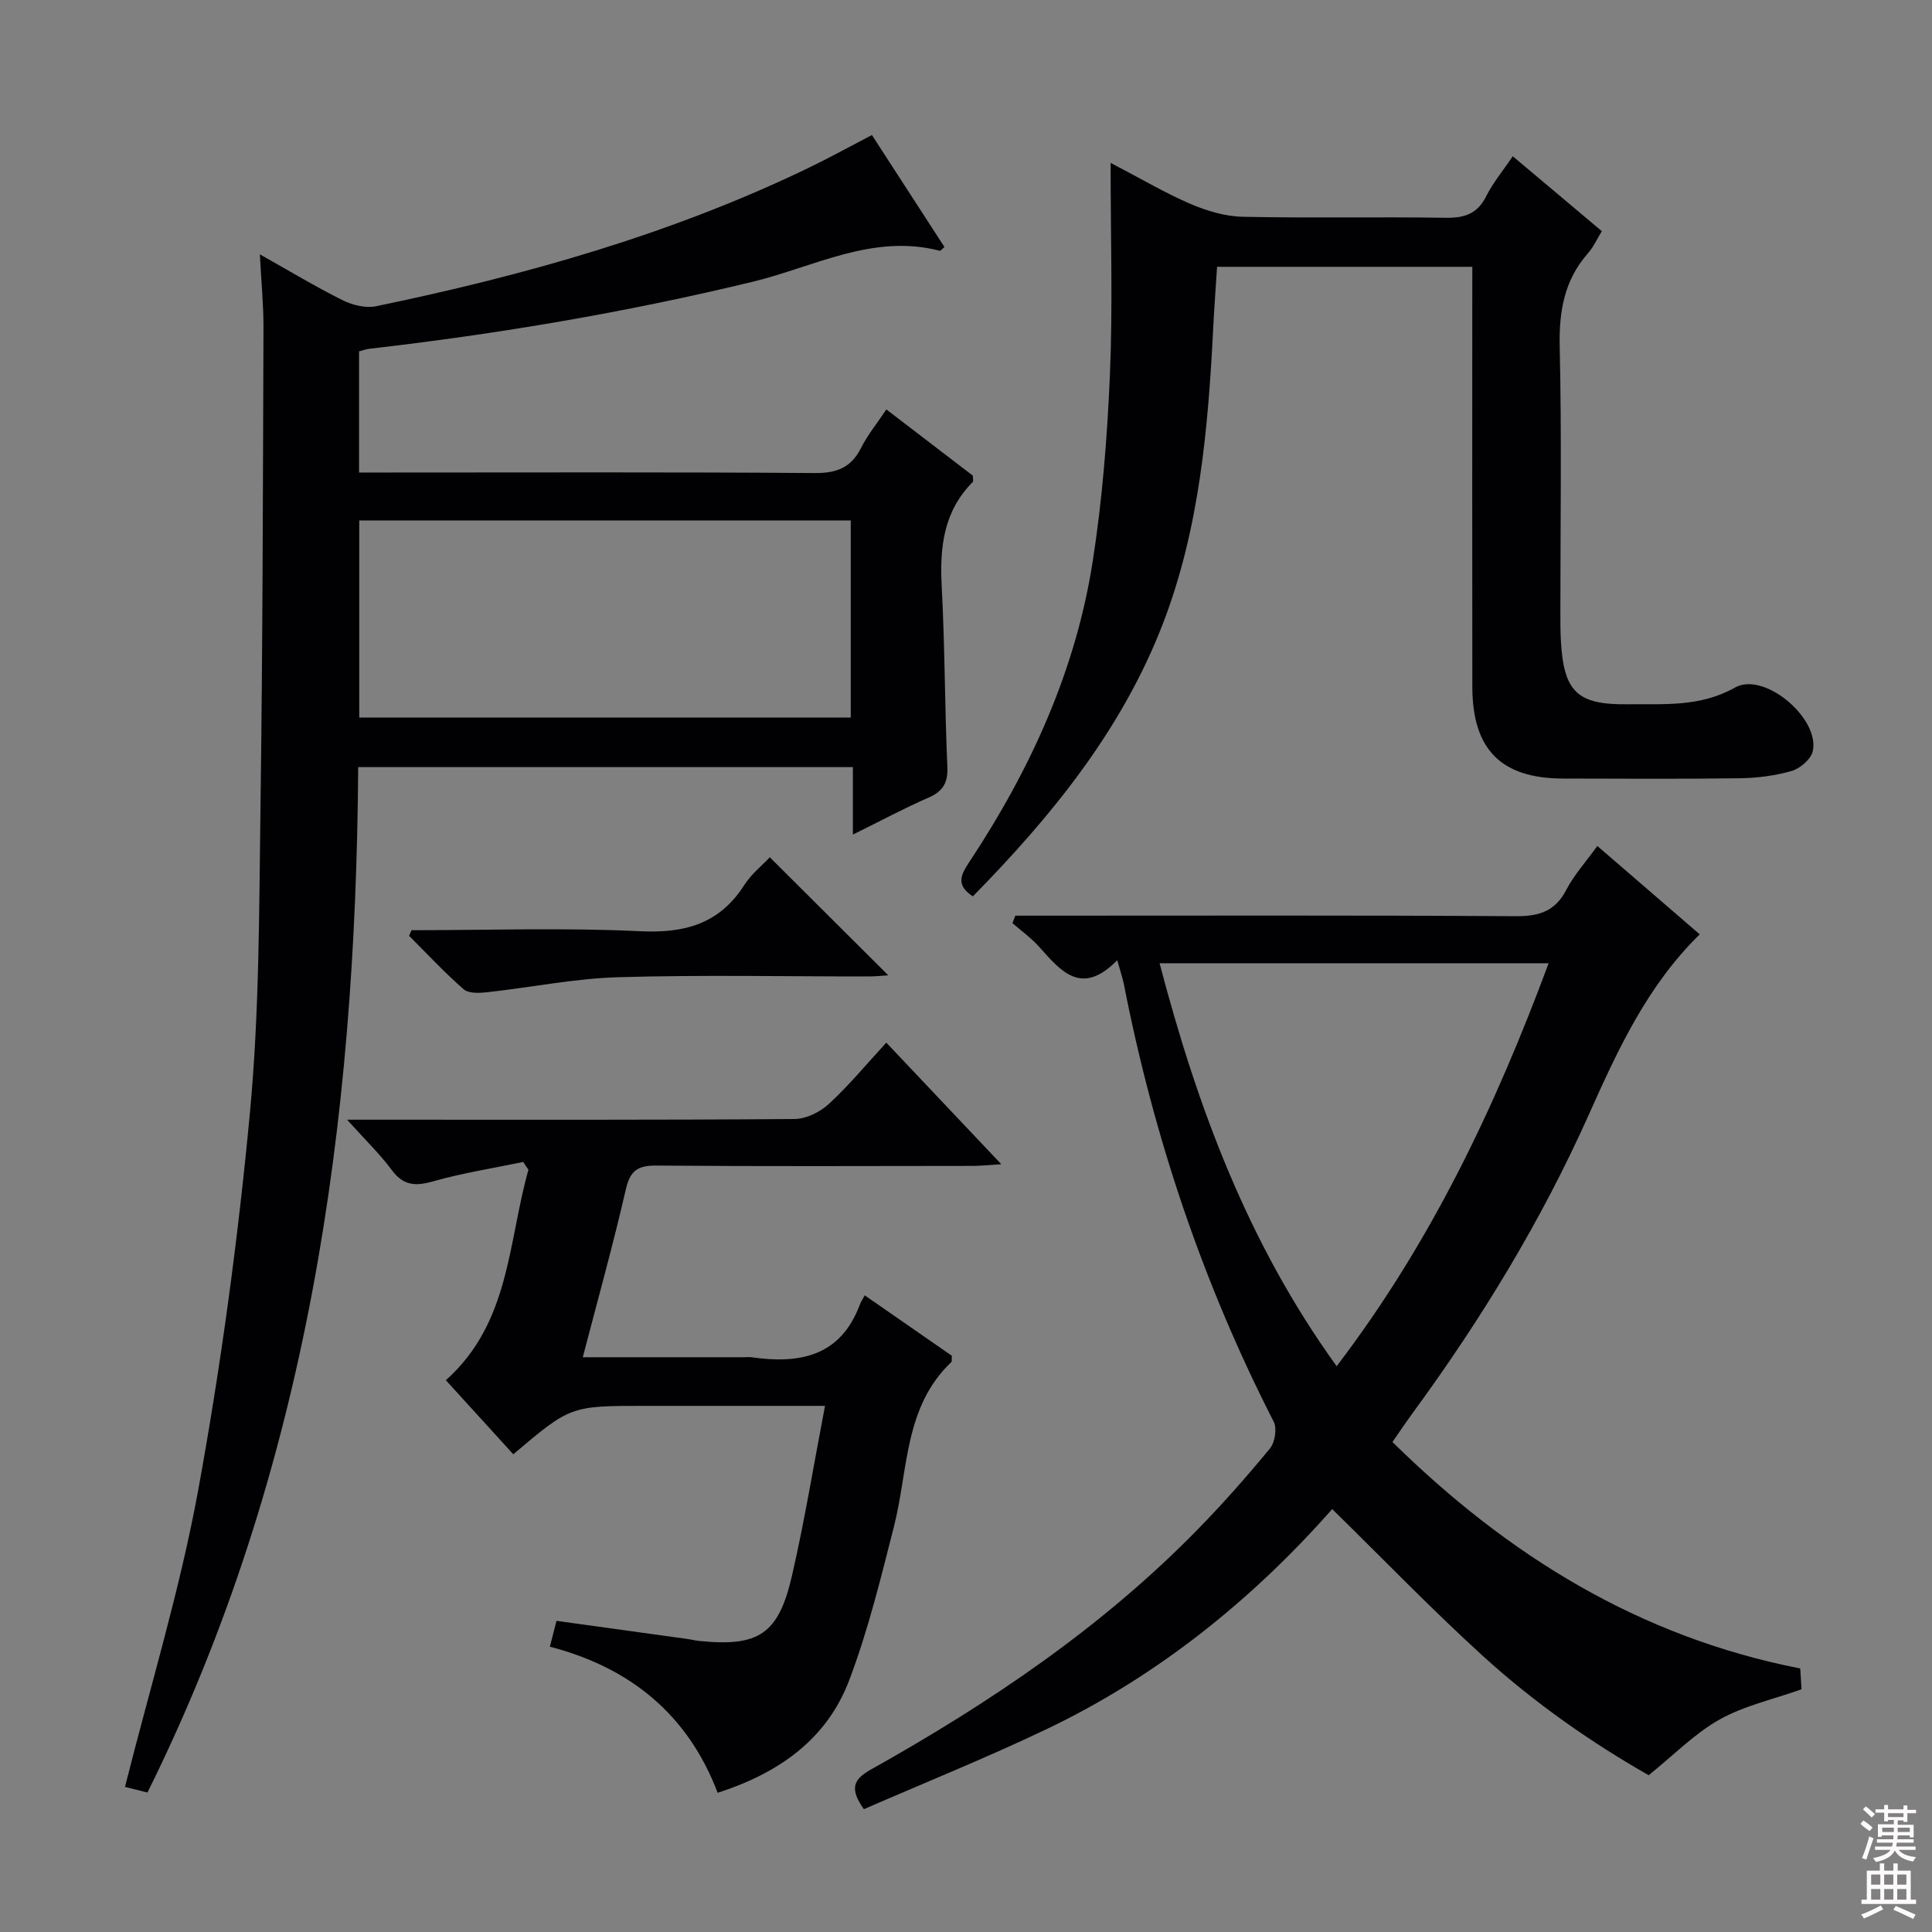 <svg enable-background="new 0 0 400 400" viewBox="0 0 400 400" xmlns="http://www.w3.org/2000/svg"><rect x="0" y="0" width="400" height="400" fill="#808080" stroke="none"/><g fill="#010103"><path d="m176.58 172.79c0-5.33 0-9.45 0-13.97-34.29 0-68.15 0-102.42 0-.49 73.61-10.31 145.15-43.63 212.3-1.91-.48-3.6-.9-4.65-1.16 5.19-20.66 11.4-40.87 15.17-61.52 4.7-25.76 8.22-51.82 10.68-77.89 1.98-20.99 1.91-42.2 2.2-63.32.46-33.12.5-66.25.62-99.38.02-4.77-.46-9.54-.75-15.19 6.17 3.46 11.53 6.71 17.12 9.49 2.05 1.02 4.79 1.7 6.95 1.25 30.8-6.38 60.94-14.87 89.4-28.58 4.34-2.09 8.56-4.42 13.25-6.86 5.02 7.75 10.03 15.48 15.02 23.18-.52.43-.8.82-.97.78-13.85-3.6-26.05 3.35-38.75 6.42-26.18 6.33-52.64 10.8-79.37 13.87-.63.07-1.25.31-2.11.53v25.09h5.9c29.49 0 58.98-.11 88.47.11 4.54.03 7.5-1.12 9.56-5.2 1.33-2.65 3.26-5 5.24-7.97 6.11 4.68 12.11 9.27 17.91 13.71 0 .7.14 1.15-.02 1.31-6.02 6.04-6.86 13.46-6.43 21.54.66 12.46.62 24.95 1.17 37.41.15 3.39-.93 5.11-3.96 6.43-4.95 2.15-9.73 4.73-15.6 7.62zm-.44-24.22c0-13.76 0-27.28 0-40.82-34.2 0-67.95 0-101.76 0v40.82z"/><path d="m231.31 198.8c-7.4 7.57-11.67 2.26-16.16-2.77-1.63-1.82-3.67-3.28-5.53-4.9.2-.52.39-1.03.59-1.55h5.61c32.66 0 65.31-.1 97.97.11 4.84.03 8.17-.98 10.5-5.47 1.59-3.06 3.99-5.7 6.42-9.07 7.1 6.13 14.07 12.14 21.2 18.3-10.96 10.73-17.03 24.07-23.01 37.43-9.82 21.95-22.26 42.34-36.44 61.7-1.37 1.88-2.67 3.81-4.17 5.97 23.8 23.42 51.04 40.35 84.43 46.89.11 1.68.21 3.28.27 4.31-5.95 2.11-11.89 3.41-16.96 6.25-5.12 2.87-9.38 7.26-14.69 11.54-11.75-6.69-23.59-14.92-34.26-24.63-10.66-9.7-20.68-20.1-31.26-30.47-16.41 18.59-36.05 34.57-59.32 45.65-12.39 5.9-25.15 11.04-37.64 16.48-2.93-4.12-2.3-6.12 1.4-8.18 24.62-13.78 47.9-29.46 67.73-49.76 5.23-5.35 10.2-10.98 14.95-16.76 1.03-1.25 1.48-4.12.77-5.52-14.7-28.73-24.85-58.99-31.03-90.62-.26-1.26-.7-2.52-1.37-4.93zm89.32.63c-27.22 0-53.59 0-80.55 0 7.82 29.81 18.27 57.96 36.66 83.43 19.54-25.62 32.81-53.62 43.89-83.43z"/><path d="m304.83 55.24c-17.88 0-35 0-52.85 0-.27 4.28-.59 8.51-.8 12.74-1.05 20.77-2.86 41.5-10.39 61.08-8.45 21.96-23 39.86-39.37 56.52-3.67-2.37-2.42-4.56-.69-7.18 12.59-19.05 21.99-39.55 25.51-62.22 1.99-12.77 3.01-25.75 3.56-38.67.6-14.09.14-28.23.14-43.79 6.41 3.34 11.32 6.26 16.52 8.49 3.38 1.45 7.18 2.59 10.82 2.67 13.99.3 27.99-.01 41.98.21 3.9.06 6.59-.77 8.43-4.44 1.39-2.79 3.45-5.24 5.51-8.3 6.16 5.18 12.08 10.15 18.44 15.51-.97 1.58-1.7 3.24-2.84 4.54-4.93 5.59-6.04 12.01-5.88 19.35.42 18.32.14 36.65.14 54.98 0 2-.01 4 .11 6 .59 10.47 3.38 13.21 13.74 13.08 7.56-.09 15.01.64 22.3-3.46 6.07-3.41 17.64 6.43 16.1 13.2-.38 1.65-2.63 3.57-4.4 4.08-3.45 1-7.16 1.45-10.77 1.5-12.16.17-24.32.08-36.49.06-12.84-.01-18.81-5.99-18.82-19.01-.04-26.99-.01-53.98-.01-80.97.01-1.82.01-3.62.01-5.97z"/><path d="m108.33 240.57c-6.23 1.3-12.56 2.28-18.67 4.02-3.66 1.04-6.15.89-8.55-2.35-2.46-3.32-5.48-6.22-9.25-10.42h6.16c28.83 0 57.65.08 86.48-.14 2.42-.02 5.3-1.45 7.13-3.14 4.14-3.82 7.76-8.21 11.87-12.67 7.72 8.16 15.33 16.2 23.81 25.17-2.63.16-4.29.35-5.96.35-21.83.02-43.66.11-65.48-.07-3.86-.03-5.41 1.06-6.3 4.94-2.63 11.44-5.79 22.77-8.91 34.74h33.46c.5 0 1.01-.06 1.5.01 9.92 1.41 18.38-.15 22.4-10.9.23-.63.63-1.19 1.02-1.92 6.48 4.5 12.33 8.55 18.02 12.5-.05.7.06 1.15-.1 1.31-9.8 9.32-8.89 22.32-11.87 34.02-2.74 10.74-5.37 21.6-9.3 31.93-4.6 12.07-14.41 19.11-27.21 23.23-6.12-16.14-18.03-25.91-34.74-30.25.52-2 .92-3.55 1.38-5.35 9.12 1.26 18.11 2.5 27.09 3.75.82.11 1.63.33 2.46.41 12.26 1.24 16.39-1.35 19.18-13.43 2.64-11.44 4.52-23.05 6.86-35.24-8.13 0-15.43 0-22.73 0-4.83 0-9.66 0-14.5 0-15.46 0-15.46 0-27.31 10.02-4.64-5.1-9.3-10.21-13.96-15.33 13.33-11.89 12.85-28.61 17.1-43.58-.38-.53-.73-1.07-1.08-1.61z"/><path d="m85.2 192.59c15.78 0 31.6-.55 47.34.21 9.27.45 16.41-1.53 21.55-9.55 1.49-2.33 3.78-4.14 5.29-5.76 8.26 8.23 16.42 16.36 24.53 24.44-.88.05-2.43.22-3.98.23-17.3.02-34.62-.35-51.91.16-9.06.27-18.08 2.11-27.13 3.11-1.62.18-3.85.29-4.89-.61-3.97-3.46-7.57-7.34-11.3-11.07.18-.39.34-.77.5-1.16z"/></g><path d="m385.2 377.6.6-.7c.6.4 1.3.9 1.9 1.5l-.6.7c-.8-.5-1.4-1-1.9-1.5zm.3 7.1c.6-1.4 1.1-2.9 1.5-4.5.3.1.6.3.9.4-.5 1.4-1 2.9-1.5 4.4zm.2-10.1.6-.6c.7.5 1.3 1.1 1.9 1.6l-.7.7c-.6-.6-1.2-1.2-1.8-1.7zm8.4-.8h.8v.9h1.8v.7h-1.8v1.8h-.8v-.3h-1.2v.9h3.3v2.6h-.8v-.4h-2.5c0 .3 0 .6-.1.8h3.4v.7h-3.5c0 .3-.1.6-.1.8h4v.7h-3.5c.7.9 1.9 1.3 3.6 1.5-.2.2-.4.5-.6.9-1.9-.3-3.2-1.1-3.8-2.3-.5 1.1-1.8 2-3.9 2.4-.2-.3-.4-.5-.6-.8 1.9-.4 3.1-.9 3.6-1.7h-3.2v-.7h3.5c.1-.2.1-.5.2-.8h-3.3v-.7h3.4c0-.2 0-.5 0-.8h-2.4v.3h-.8v-2.6h3.3v-.9h-1.2v.3h-.8v-1.8h-1.8v-.7h1.8v-.9h.8v.9h3.2zm-4.4 5.5h2.4c0-.3 0-.6 0-.9h-2.4zm1.2-3.1h3.2v-.8h-3.2zm4.4 2.2h-2.4v.9h2.5v-.9z" fill="#fcfafa"/><path d="m389.2 385.8h.9v1.5h1.9v-1.5h.9v1.5h2.7v6h1.1v.9h-11.3v-.9h1.1v-6h2.7zm.2 8.7.5.8c-1.2.6-2.5 1.3-4 1.9-.2-.3-.3-.6-.6-.8 1.6-.6 3-1.3 4.1-1.9zm-2-4.3h1.9v-2.1h-1.9zm0 3.1h1.9v-2.2h-1.9zm2.7-3.1h1.9v-2.1h-1.9zm0 3.1h1.9v-2.2h-1.9zm2.4 1.3c1.4.6 2.7 1.2 4.1 1.8l-.5.9c-1.5-.7-2.8-1.4-4.1-1.9zm2.2-6.5h-1.9v2.1h1.9zm-1.9 5.2h1.9v-2.2h-1.9z" fill="#fcfafa"/></svg>